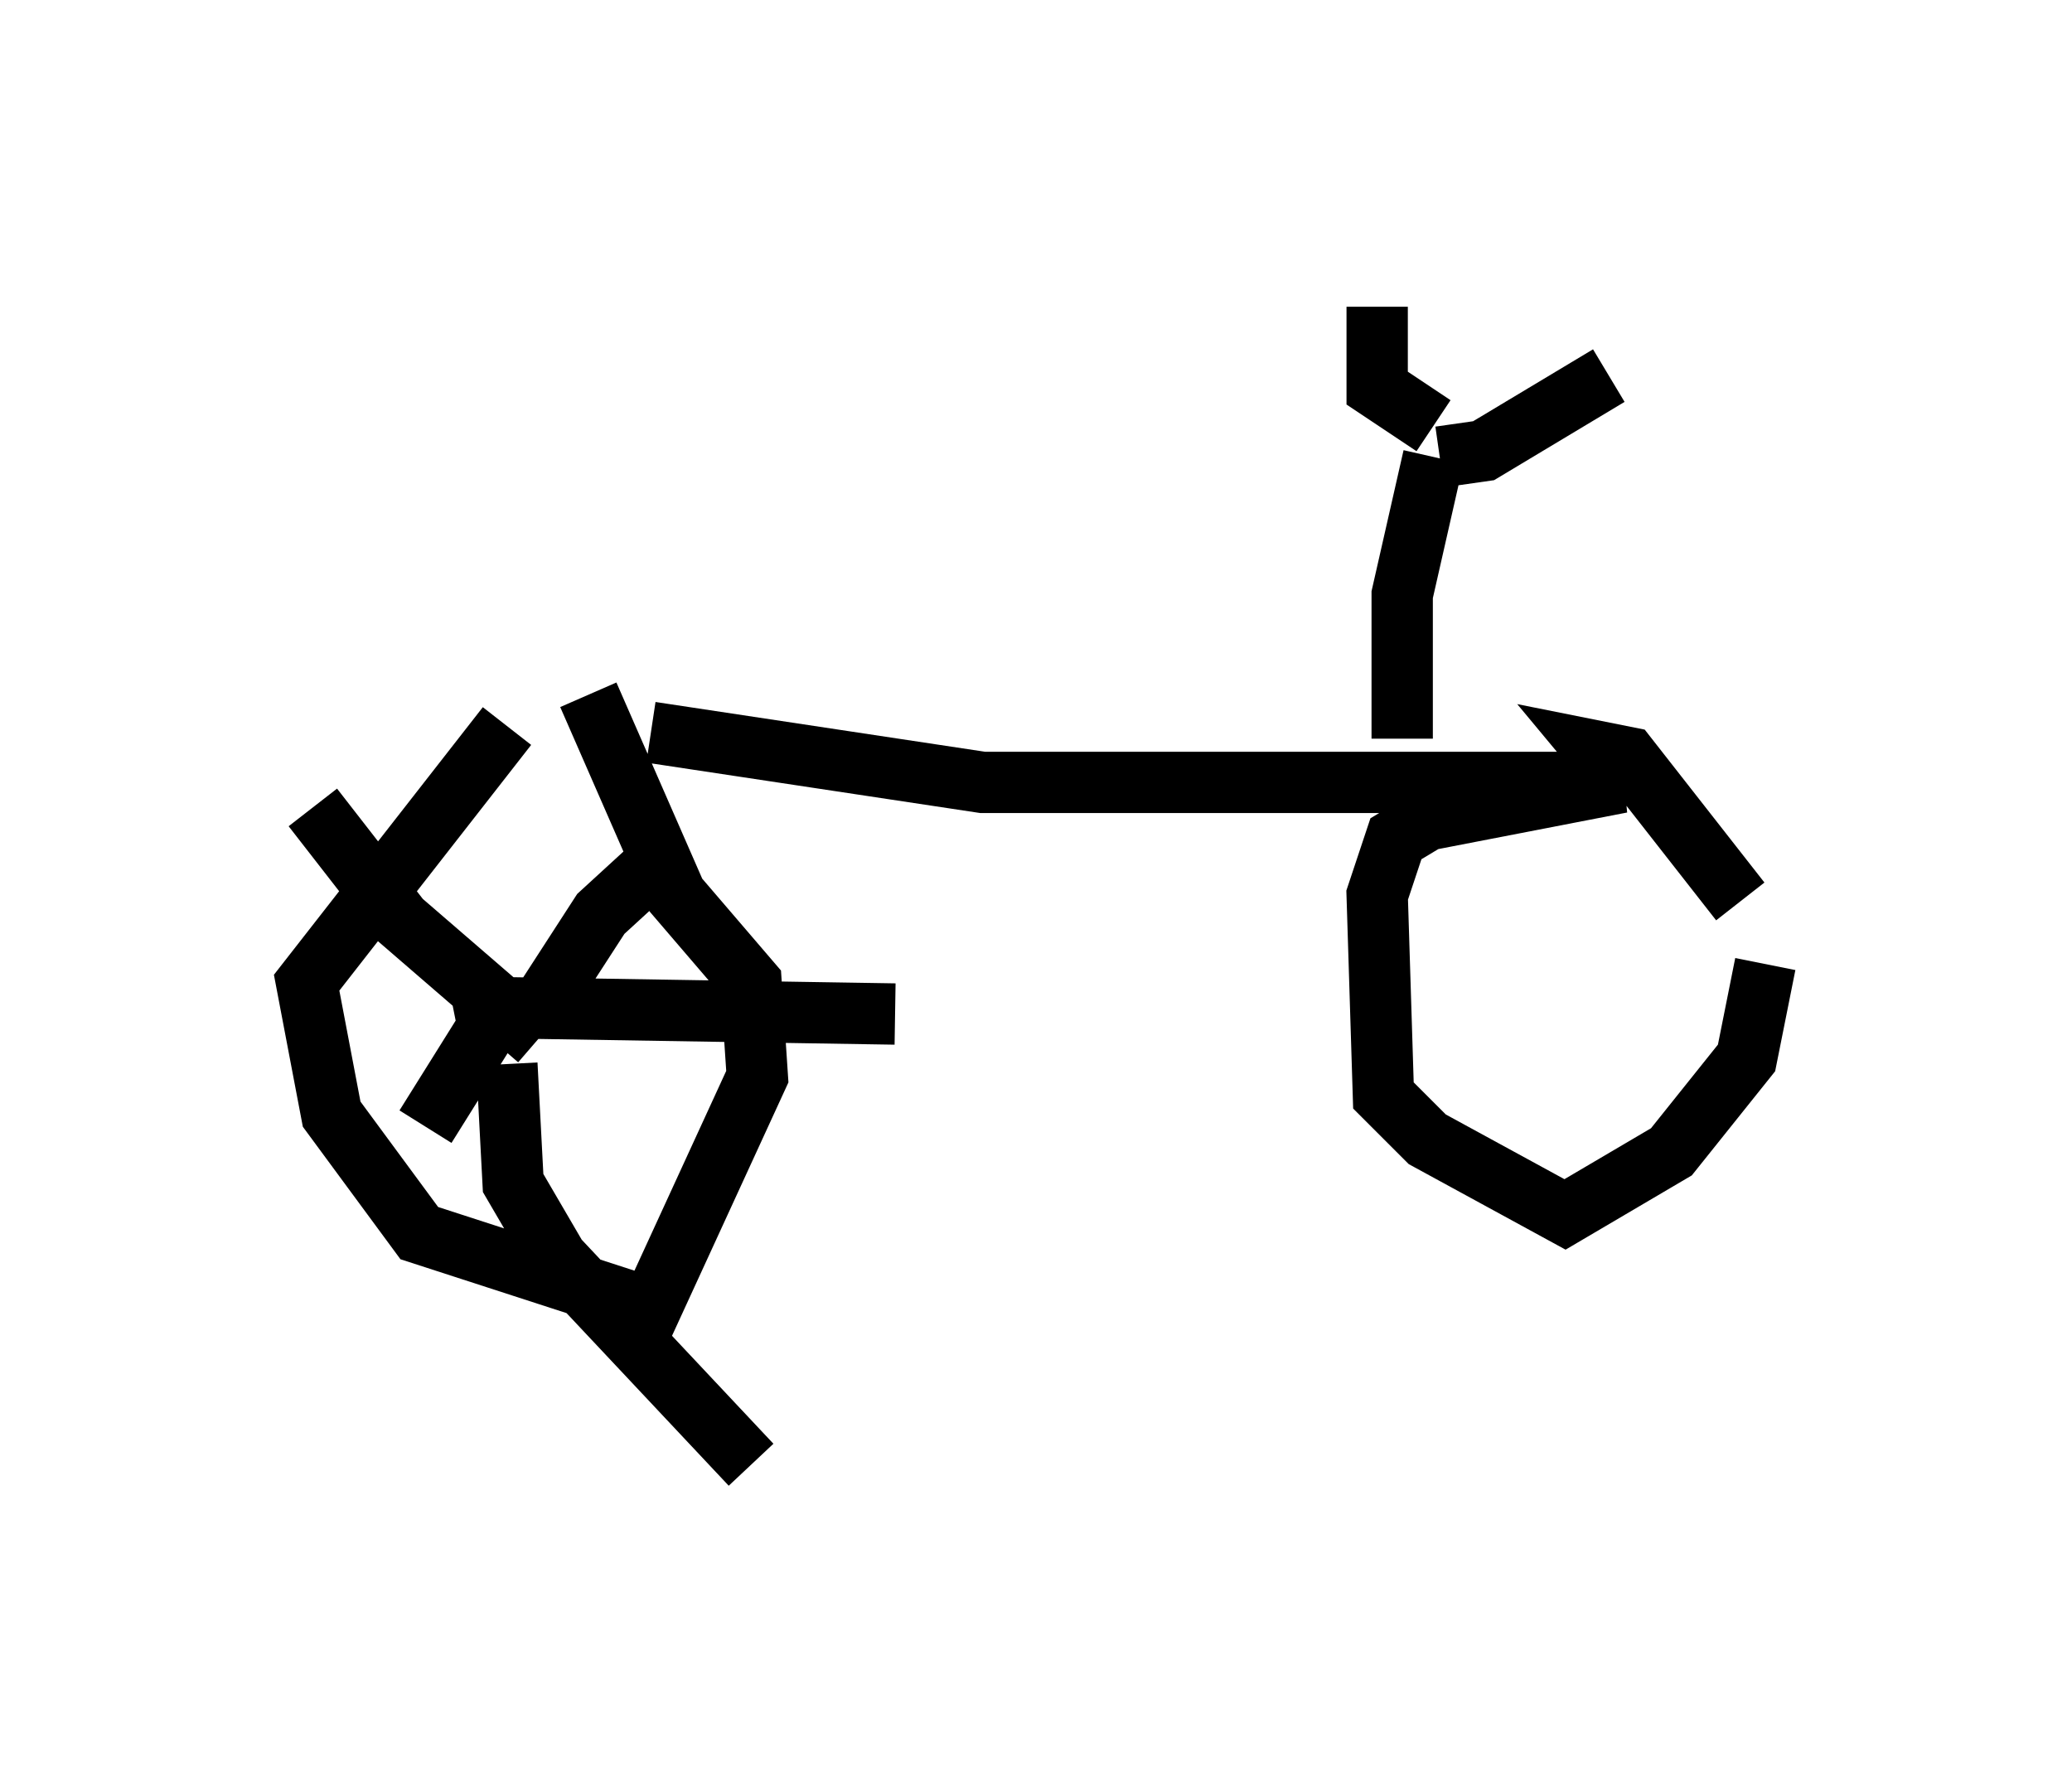 <?xml version="1.0" encoding="utf-8" ?>
<svg baseProfile="full" height="28.886" version="1.1" width="33.786" xmlns="http://www.w3.org/2000/svg" xmlns:ev="http://www.w3.org/2001/xml-events" xmlns:xlink="http://www.w3.org/1999/xlink"><defs /><rect fill="white" height="28.886" width="33.786" x="0" y="0" /><path d="M10.615, 12.35 m-2.348, -0.51 l-3.267, 4.185 0.408, 2.144 l1.429, 1.94 3.777, 1.225 l1.735, -3.777 -0.102, -1.531 l-1.225, -1.429 -1.429, -3.267 m-0.919, 5.308 l1.123, -1.735 1.225, -1.123 m-2.246, 3.165 l-2.246, -1.94 -1.429, -1.838 m2.756, 3.063 l0.102, 0.51 -1.021, 1.633 m1.327, -1.021 l0.102, 1.94 0.715, 1.225 l3.165, 3.369 m-3.981, -7.452 l6.329, 0.102 m-3.981, -4.594 l5.41, 0.817 10.413, 0.0 l-3.165, 0.613 -0.51, 0.306 l-0.306, 0.919 0.102, 3.267 l0.715, 0.715 2.246, 1.225 l1.735, -1.021 1.225, -1.531 l0.306, -1.531 m-2.246, -2.858 l-0.51, -0.613 0.51, 0.102 l1.838, 2.348 m-5.513, -2.654 l0.0, -2.348 0.51, -2.246 m0.102, 0.0 l0.715, -0.102 2.042, -1.225 m-2.858, 0.817 l-0.919, -0.613 0.0, -1.327 " fill="none" stroke="black" stroke-width="1" /></svg>